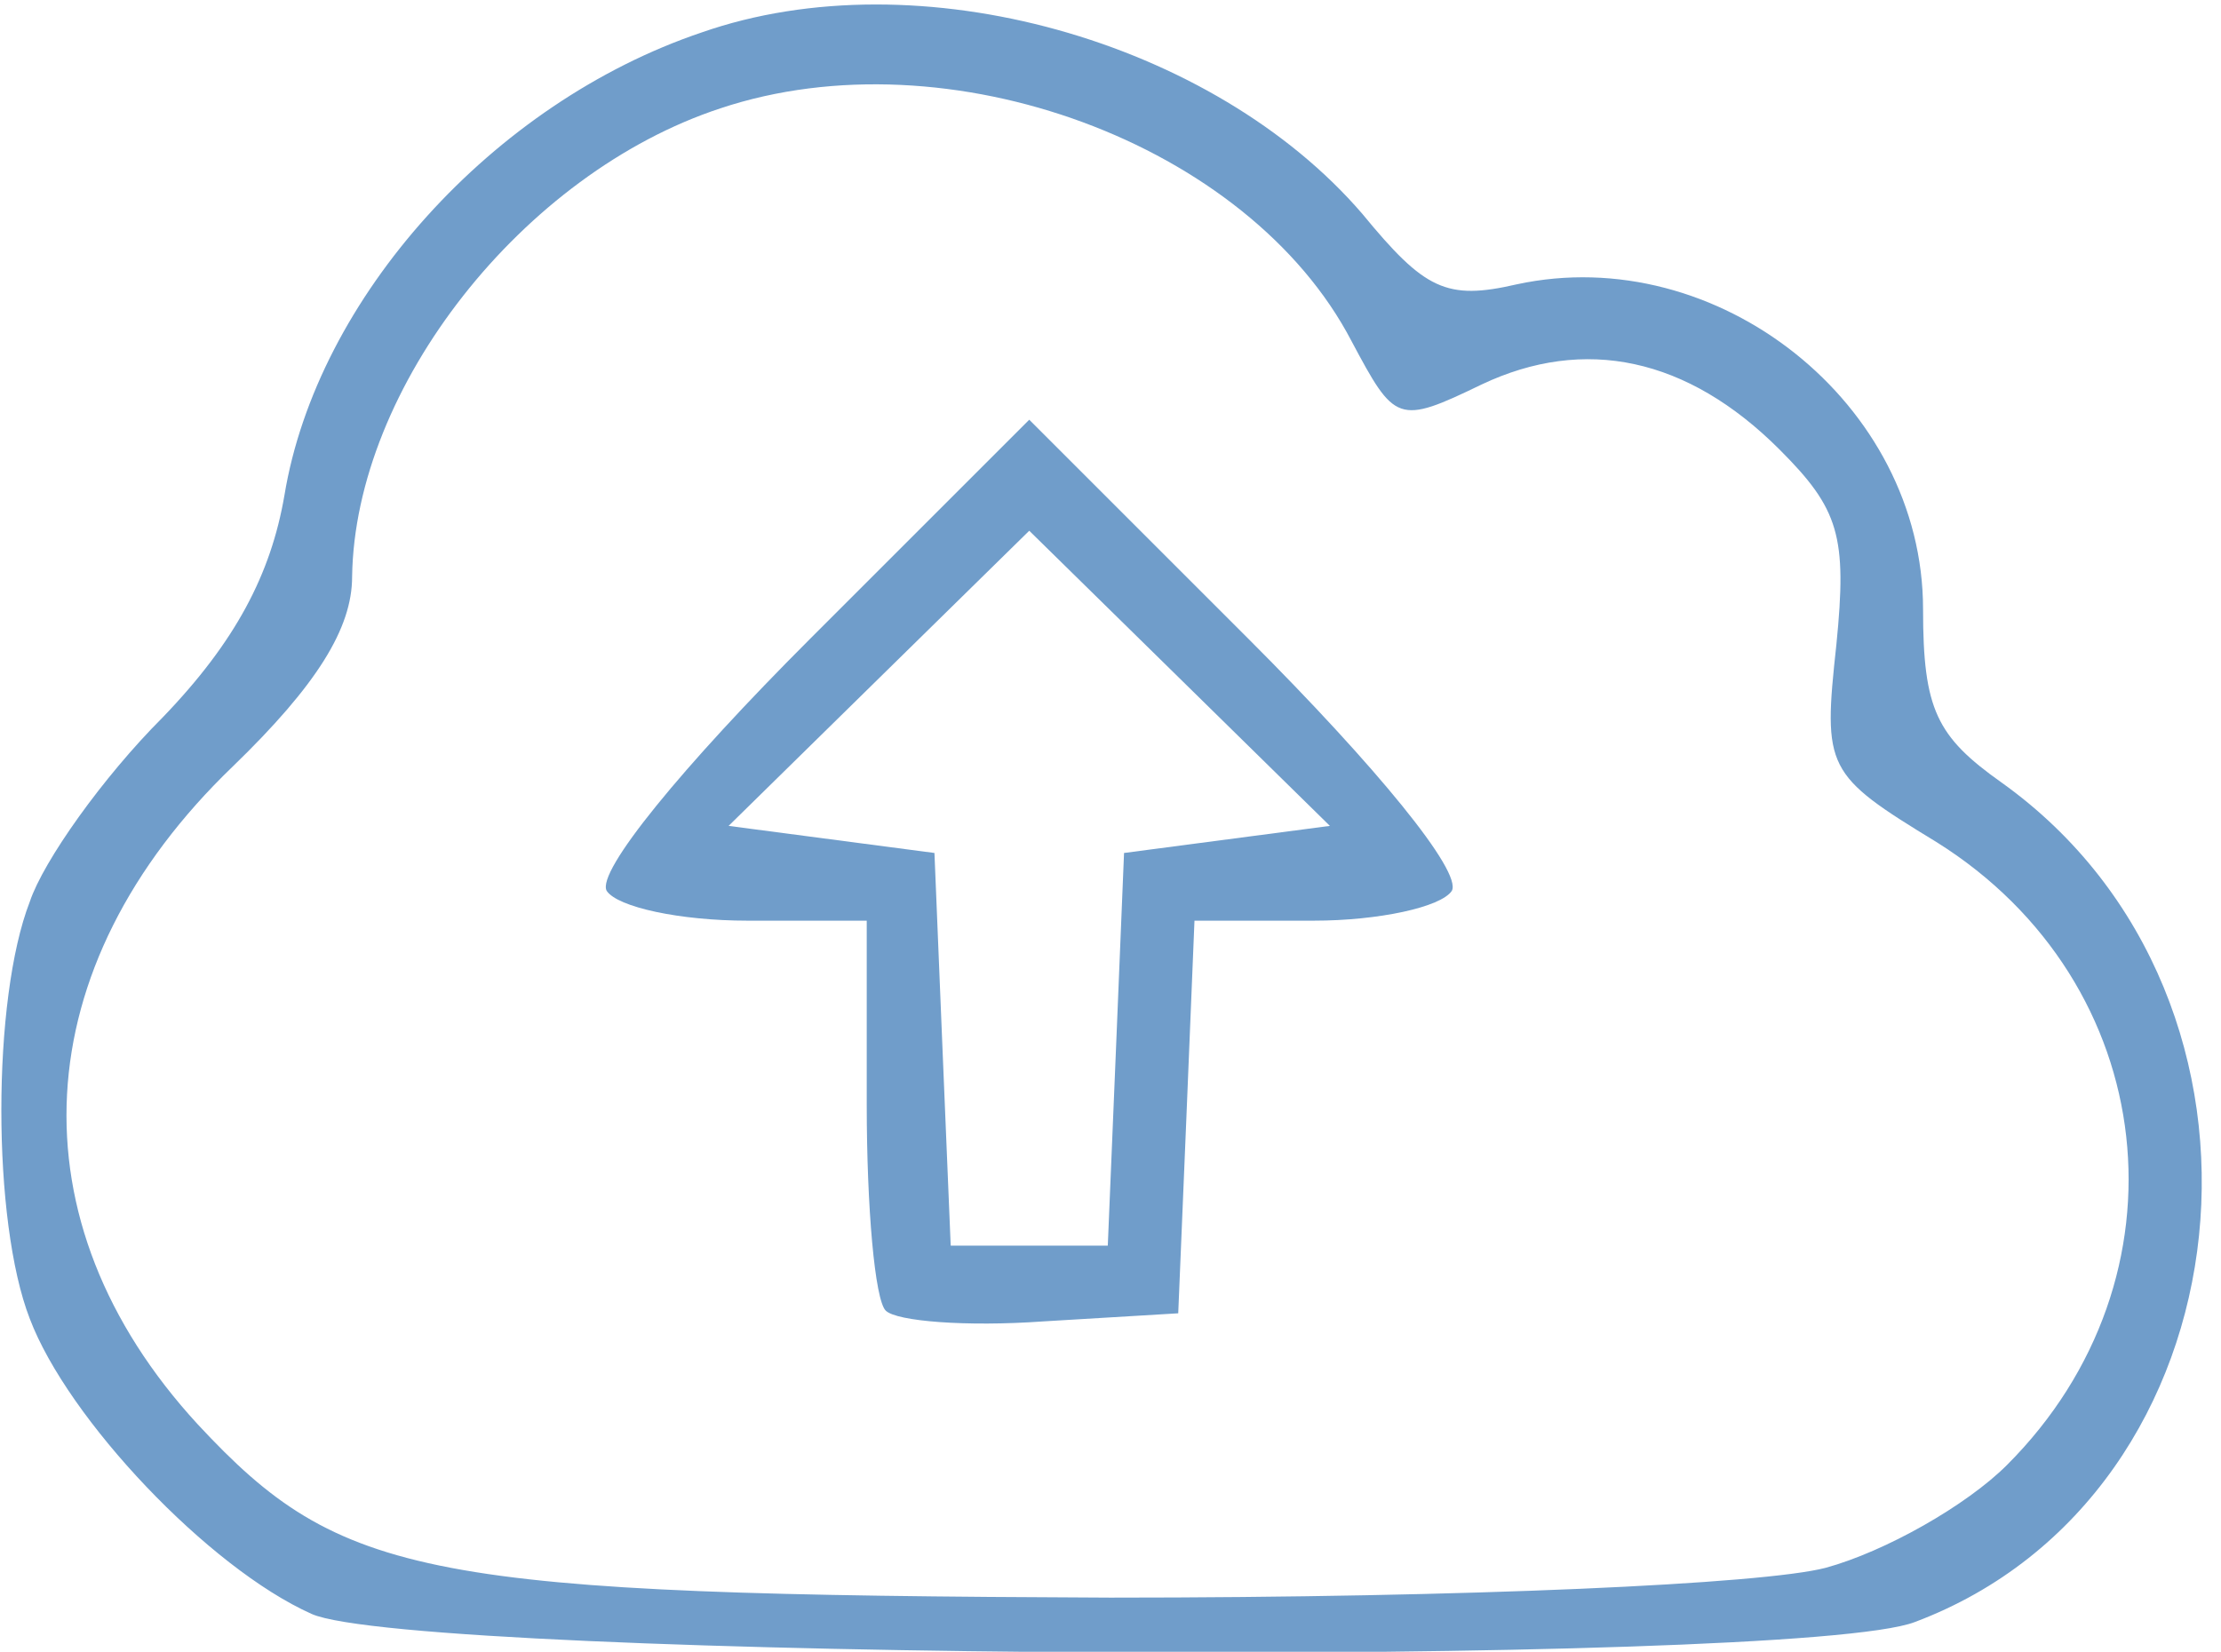 <!DOCTYPE svg PUBLIC "-//W3C//DTD SVG 20010904//EN" "http://www.w3.org/TR/2001/REC-SVG-20010904/DTD/svg10.dtd">
<svg version="1.0" xmlns="http://www.w3.org/2000/svg" width="82px" height="61px" viewBox="0 0 820 610" preserveAspectRatio="xMidYMid meet">
<g id="layer101" fill="#709dca" stroke="none">
 <path d="M115 596 c-38 -17 -90 -72 -104 -109 -14 -36 -14 -118 0 -154 5 -15 27 -46 49 -68 27 -28 40 -53 45 -82 12 -73 77 -145 154 -171 80 -28 189 3 244 67 23 28 31 32 57 26 74 -16 150 44 150 120 0 37 5 47 29 64 112 80 93 263 -32 310 -44 17 -554 14 -592 -3z m559 -17 c22 -6 52 -23 67 -38 69 -69 57 -178 -26 -230 -41 -25 -42 -27 -37 -73 4 -40 1 -50 -21 -72 -34 -34 -72 -42 -110 -24 -31 15 -32 14 -48 -16 -38 -73 -149 -114 -233 -86 -73 24 -135 103 -136 173 0 19 -13 40 -44 70 -77 74 -82 168 -13 243 53 57 84 63 337 64 133 0 241 -5 264 -11z"/>
 <path d="M327 484 c-4 -4 -7 -38 -7 -76 l0 -68 -44 0 c-25 0 -48 -5 -52 -11 -4 -7 28 -46 75 -93 l81 -81 81 81 c47 47 79 86 75 93 -4 6 -27 11 -51 11 l-44 0 -3 73 -3 72 -50 3 c-28 2 -54 0 -58 -4z m85 -96 l3 -73 38 -5 38 -5 -56 -55 -55 -54 -55 54 -56 55 38 5 38 5 3 73 3 72 29 0 29 0 3 -72z"/>
 </g>

</svg>